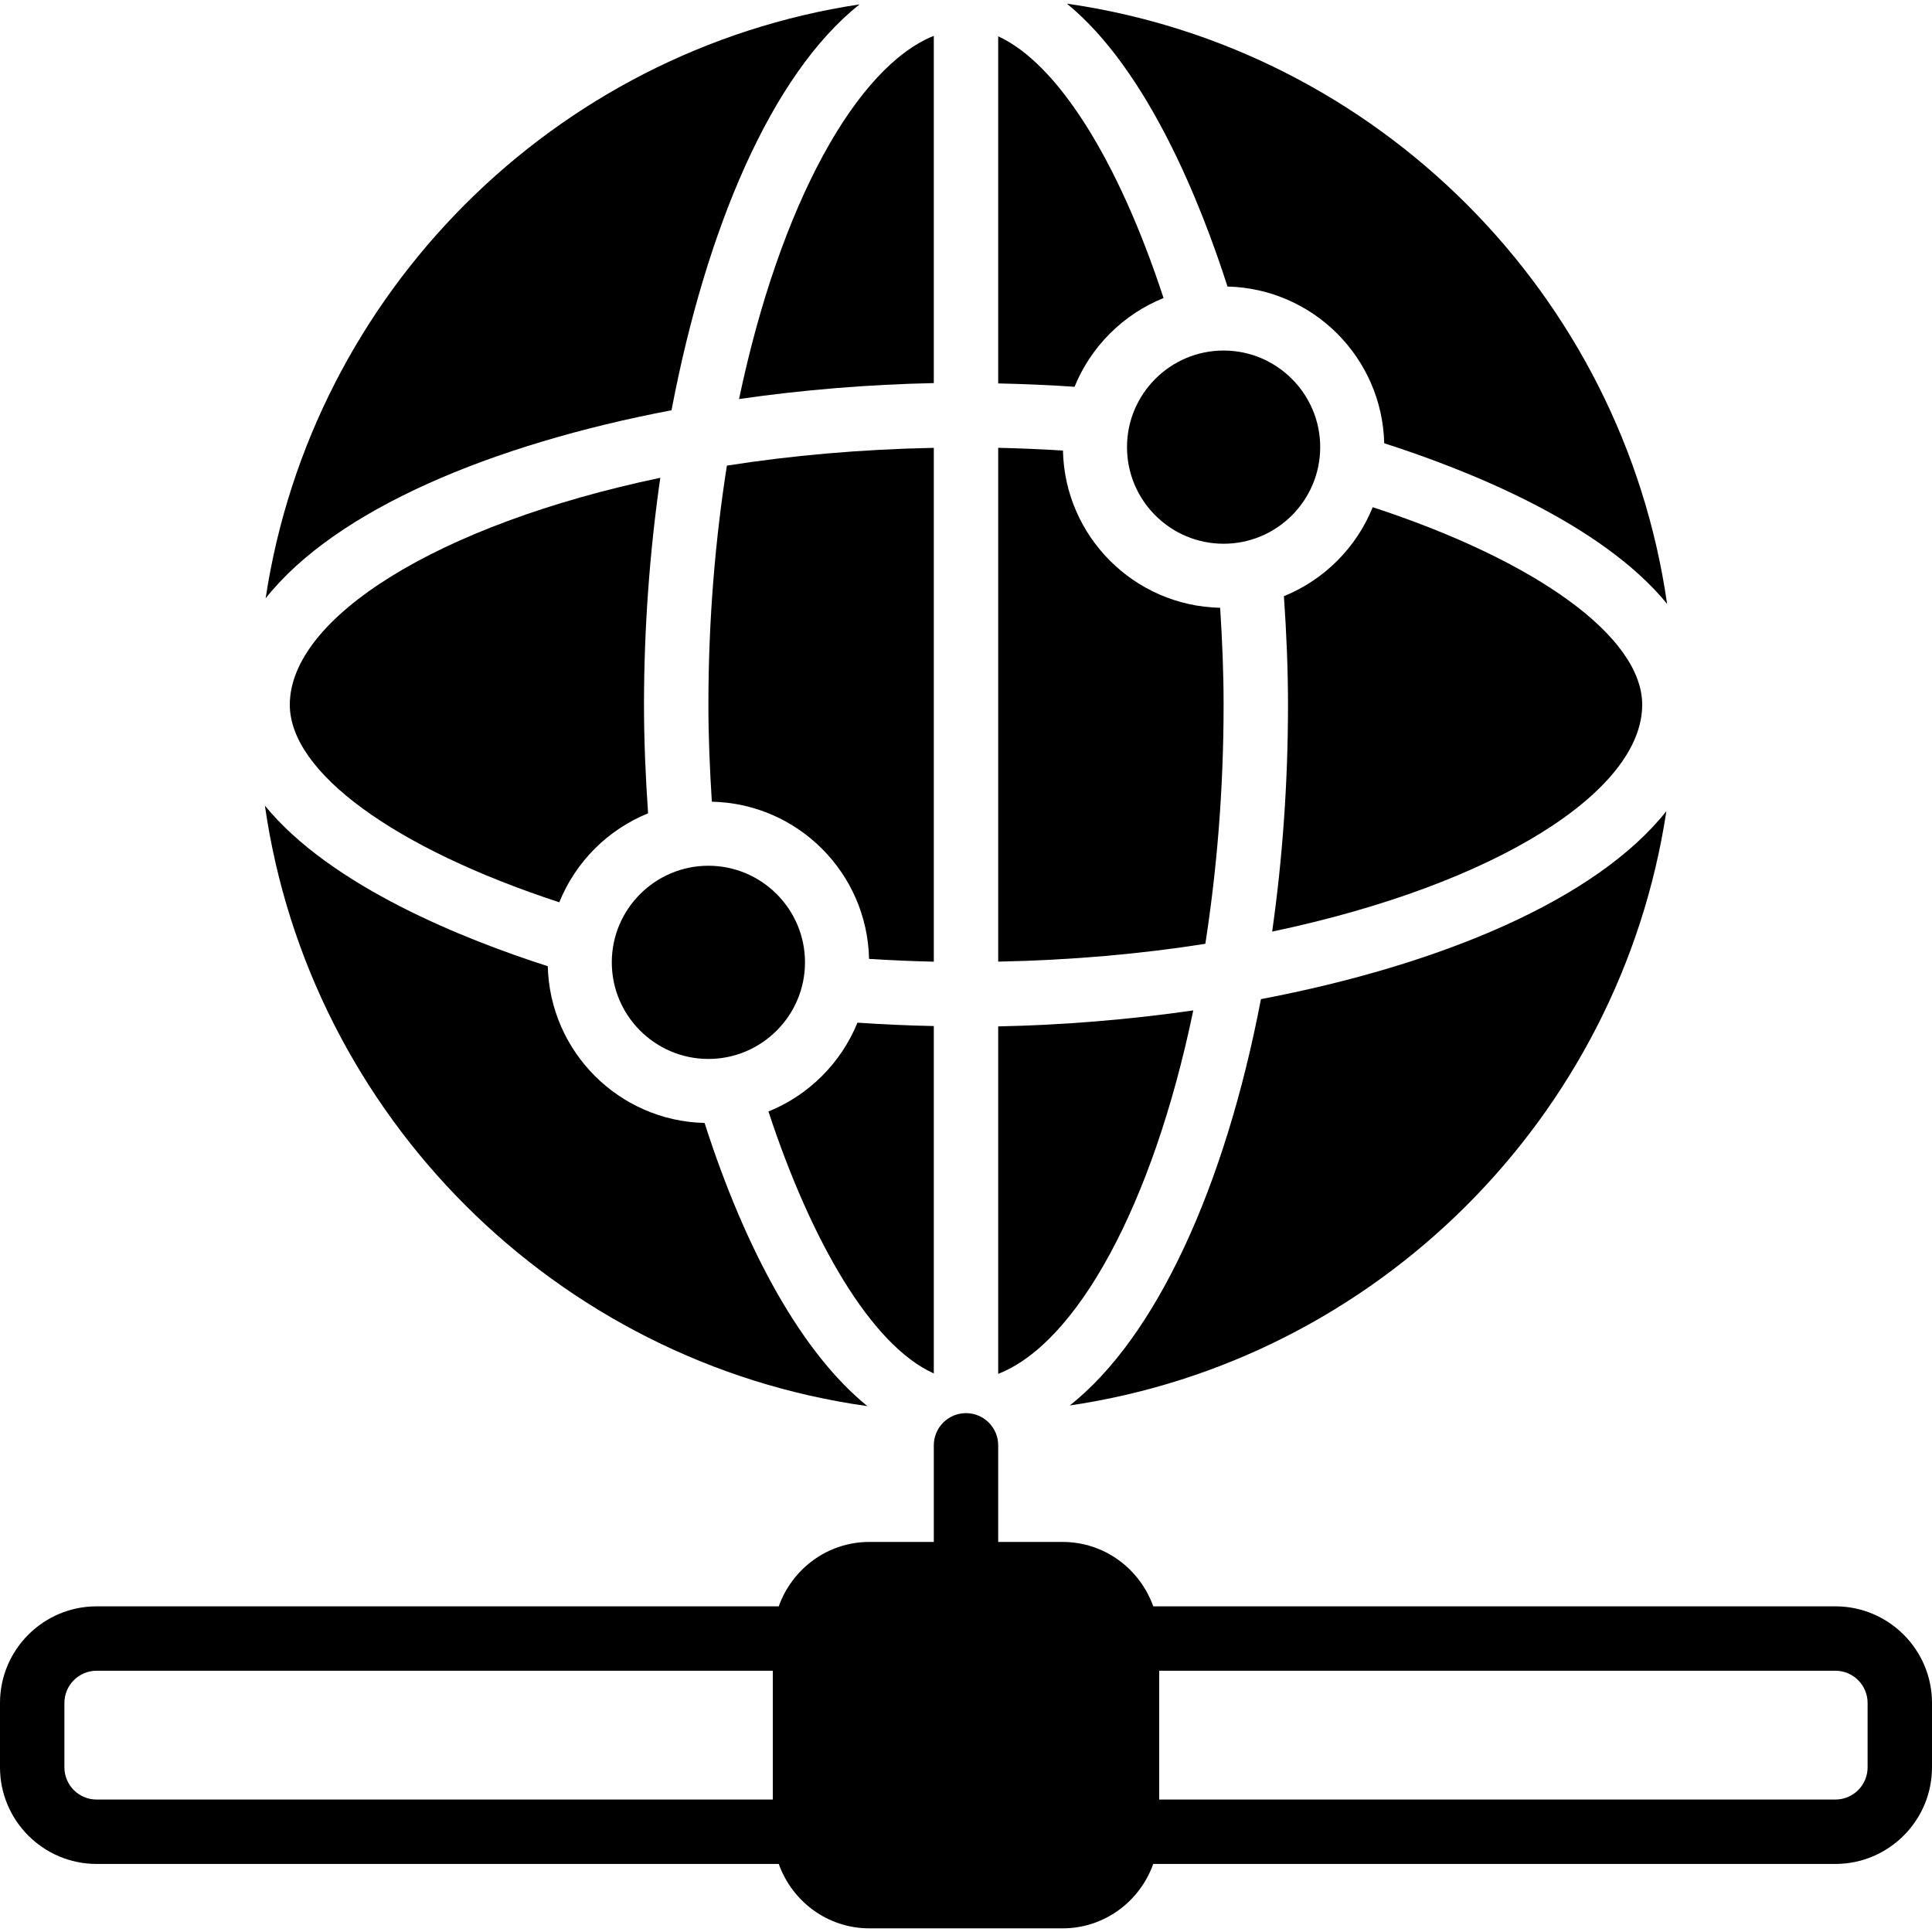 <?xml version="1.0" encoding="iso-8859-1"?>
<!-- Generator: Adobe Illustrator 19.0.0, SVG Export Plug-In . SVG Version: 6.00 Build 0)  -->
<svg xmlns="http://www.w3.org/2000/svg" xmlns:xlink="http://www.w3.org/1999/xlink" version="1.1" id="Layer_1" x="0px" y="0px" viewBox="0 0 512 512" style="enable-background:new 0 0 512 512;" xml:space="preserve">
<g>
	<g>
		<g>
			<path d="M486.4,425.697H305.621c-3.533-9.916-12.911-17.067-24.021-17.067h-17.067v-25.6c0-4.71-3.814-8.533-8.533-8.533     s-8.533,3.823-8.533,8.533v25.6H230.4c-11.11,0-20.489,7.151-24.021,17.067H25.6c-14.114,0-25.6,11.486-25.6,25.6v17.067     c0,14.114,11.486,25.6,25.6,25.6h180.779c3.533,9.916,12.911,17.067,24.021,17.067h51.2c11.11,0,20.489-7.151,24.021-17.067     H486.4c14.114,0,25.6-11.486,25.6-25.6v-17.067C512,437.183,500.514,425.697,486.4,425.697z M204.8,476.897H25.6     c-4.71,0-8.533-3.831-8.533-8.533v-17.067c0-4.702,3.823-8.533,8.533-8.533h179.2V476.897z M494.933,468.364     c0,4.702-3.823,8.533-8.533,8.533H307.2v-34.133h179.2c4.71,0,8.533,3.831,8.533,8.533V468.364z"/>
			<path d="M247.467,101.522V9.498c-20.326,8.132-40.704,44.254-51.61,96.247C212.762,103.314,230.178,101.88,247.467,101.522z"/>
			<path d="M308.35,78.98c-12.058-36.838-28.288-62.276-43.819-69.35v91.981c6.733,0.137,13.483,0.435,20.233,0.896     C289.116,91.814,297.649,83.307,308.35,78.98z"/>
			<path d="M247.467,118.684c-19.413,0.384-37.794,2.031-54.835,4.71c-3.063,19.541-4.898,40.772-4.898,63.369     c0,8.516,0.367,17.109,0.913,25.694c22.784,0.486,41.173,18.876,41.66,41.66c5.734,0.367,11.443,0.606,17.161,0.734V118.684z"/>
			<path d="M187.733,280.631c14.114,0,25.6-11.486,25.6-25.6s-11.486-25.6-25.6-25.6s-25.6,11.486-25.6,25.6     S173.619,280.631,187.733,280.631z"/>
			<path d="M325.3,75.935c22.69,0.555,40.977,18.842,41.532,41.532c21.965,7.049,57.446,21.103,74.965,42.564     C430.03,77.872,364.895,12.737,282.736,0.969C304.197,18.497,318.252,53.961,325.3,75.935z"/>
			<path d="M76.8,186.764c0,17.894,27.75,38.05,71.415,52.352c4.326-10.701,12.834-19.234,23.535-23.578     c-0.666-9.6-1.084-19.243-1.084-28.774c0-20.062,1.485-40.457,4.318-60.143C115.686,139.063,76.8,163.843,76.8,186.764z"/>
			<path d="M324.267,92.897c-14.114,0-25.6,11.486-25.6,25.6s11.486,25.6,25.6,25.6s25.6-11.486,25.6-25.6     S338.381,92.897,324.267,92.897z"/>
			<path d="M247.467,363.972v-92.058c-6.733-0.136-13.483-0.435-20.233-0.896c-4.352,10.692-12.885,19.2-23.586,23.535     C214.869,328.738,230.878,356.565,247.467,363.972z"/>
			<path d="M316.233,267.768c-16.922,2.44-34.381,3.883-51.703,4.241v92.075C285.198,356.046,305.439,319.762,316.233,267.768z"/>
			<path d="M177.958,108.722c9.071-47.667,26.308-88.9,49.843-107.563C146.82,13.405,82.641,77.584,70.396,158.557     C89.058,135.031,130.291,117.793,177.958,108.722z"/>
			<path d="M283.5,372.464c81.306-11.989,145.818-76.279,158.106-157.5c-18.645,23.509-59.827,40.738-107.443,49.818     C324.648,314.548,306.37,354.39,283.5,372.464z"/>
			<path d="M229.875,372.639c-17.382-14.063-32.358-41.37-43.153-75.042c-22.699-0.546-40.994-18.842-41.557-41.54     c-21.965-7.049-57.438-21.094-74.965-42.556C82.001,295.856,147.435,361.102,229.875,372.639z"/>
			<path d="M281.694,119.41c-5.734-0.367-11.443-0.606-17.161-0.734v136.166c19.439-0.384,37.837-2.039,54.895-4.727     c3.038-19.558,4.838-40.789,4.838-63.352c0-8.516-0.367-17.109-0.913-25.694C300.57,160.584,282.18,142.194,281.694,119.41z"/>
			<path d="M435.2,186.764c0-17.894-27.75-38.05-71.415-52.352c-4.326,10.701-12.834,19.234-23.535,23.578     c0.666,9.6,1.084,19.243,1.084,28.774c0,20.804-1.485,41.028-4.198,60.117C396.365,234.44,435.2,209.676,435.2,186.764z"/>
		</g>
	</g>
</g>
<g>
</g>
<g>
</g>
<g>
</g>
<g>
</g>
<g>
</g>
<g>
</g>
<g>
</g>
<g>
</g>
<g>
</g>
<g>
</g>
<g>
</g>
<g>
</g>
<g>
</g>
<g>
</g>
<g>
</g>
</svg>
